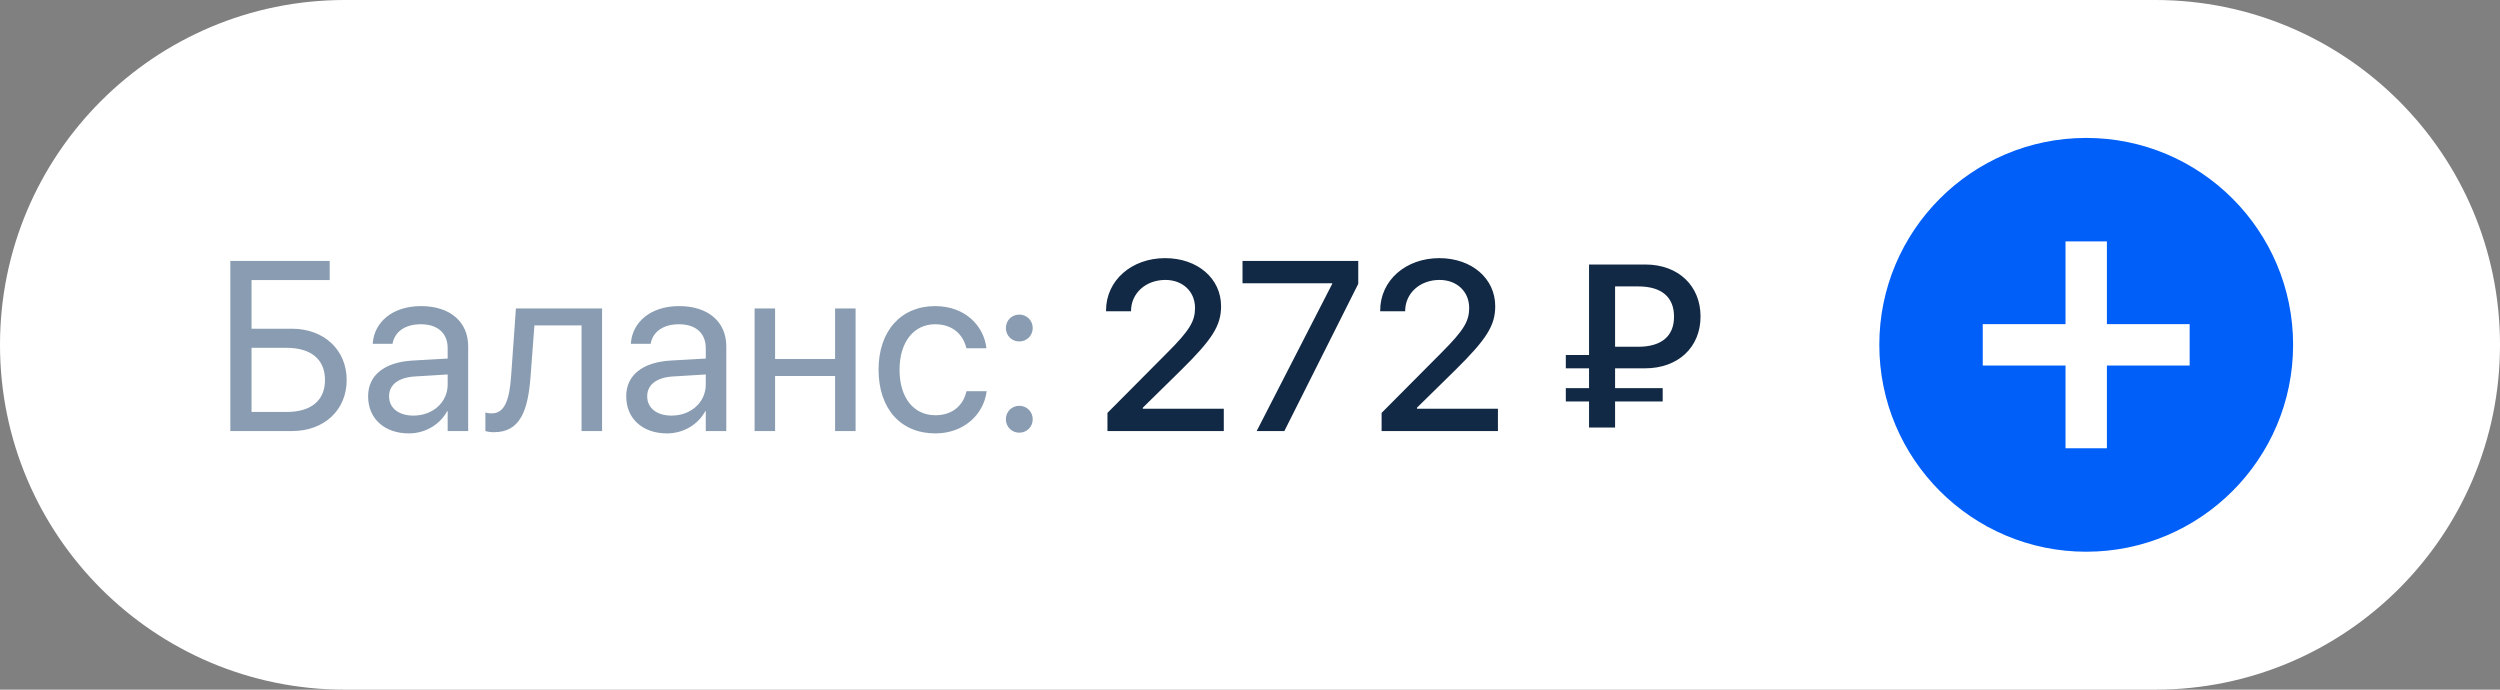 <svg width="145" height="40" viewBox="0 0 145 40" fill="none" xmlns="http://www.w3.org/2000/svg">
<rect x="0" y="0" width="145" height="40" fill="#808080" stroke="none"/>
<path d="M0 20C0 8.954 8.954 0 20 0H125C136.046 0 145 8.954 145 20C145 31.046 136.046 40 125 40H20C8.954 40 0 31.046 0 20Z" fill="white"/>
<path d="M121 8C114.376 8 109 13.376 109 20C109 26.624 114.376 32 121 32C127.624 32 133 26.624 133 20C133 13.376 127.624 8 121 8ZM127 21.2H122.2V26H119.8V21.2H115V18.8H119.8V14H122.2V18.8H127V21.2Z" fill="#005FF8"/>
<path d="M13.359 25H16.948C18.801 25 20.106 23.783 20.106 22.047V22.033C20.106 20.29 18.787 19.066 16.935 19.066H14.59V16.243H19.122V15.136H13.359V25ZM14.59 23.893V20.174H16.627C18.035 20.174 18.849 20.844 18.849 22.033V22.047C18.849 23.23 18.042 23.893 16.627 23.893H14.59ZM23.716 25.137C24.666 25.137 25.52 24.624 25.938 23.845H25.965V25H27.154V20.085C27.154 18.663 26.102 17.754 24.42 17.754C22.745 17.754 21.727 18.697 21.624 19.866L21.617 19.941H22.766L22.779 19.88C22.916 19.244 23.49 18.807 24.406 18.807C25.398 18.807 25.965 19.333 25.965 20.201V20.796L23.928 20.912C22.294 21.008 21.351 21.767 21.351 22.977V22.99C21.351 24.282 22.301 25.137 23.716 25.137ZM22.567 22.99V22.977C22.567 22.314 23.114 21.89 24.064 21.835L25.965 21.719V22.3C25.965 23.332 25.104 24.105 23.982 24.105C23.128 24.105 22.567 23.674 22.567 22.99ZM30.77 21.869L30.996 18.875H33.73V25H34.92V17.891H29.923L29.643 21.842C29.547 23.148 29.287 23.975 28.528 23.975C28.344 23.975 28.214 23.947 28.152 23.927V25C28.248 25.034 28.426 25.068 28.651 25.068C30.162 25.068 30.62 23.831 30.77 21.869ZM38.687 25.137C39.637 25.137 40.491 24.624 40.908 23.845H40.935V25H42.125V20.085C42.125 18.663 41.072 17.754 39.391 17.754C37.716 17.754 36.697 18.697 36.595 19.866L36.588 19.941H37.736L37.75 19.88C37.887 19.244 38.461 18.807 39.377 18.807C40.368 18.807 40.935 19.333 40.935 20.201V20.796L38.898 20.912C37.265 21.008 36.321 21.767 36.321 22.977V22.99C36.321 24.282 37.272 25.137 38.687 25.137ZM37.538 22.99V22.977C37.538 22.314 38.085 21.89 39.035 21.835L40.935 21.719V22.3C40.935 23.332 40.074 24.105 38.953 24.105C38.099 24.105 37.538 23.674 37.538 22.99ZM48.435 25H49.624V17.891H48.435V20.823H44.955V17.891H43.766V25H44.955V21.808H48.435V25ZM54.252 25.137C55.858 25.137 57.027 24.091 57.219 22.737L57.226 22.689H56.057L56.043 22.744C55.845 23.537 55.223 24.084 54.252 24.084C53.022 24.084 52.174 23.106 52.174 21.452V21.445C52.174 19.832 53.001 18.807 54.238 18.807C55.284 18.807 55.858 19.436 56.036 20.146L56.05 20.201H57.212L57.205 20.146C57.055 18.93 56.009 17.754 54.238 17.754C52.263 17.754 50.957 19.189 50.957 21.432V21.439C50.957 23.701 52.235 25.137 54.252 25.137ZM59.119 19.805C59.557 19.805 59.898 19.463 59.898 19.025C59.898 18.588 59.557 18.246 59.119 18.246C58.682 18.246 58.34 18.588 58.34 19.025C58.34 19.463 58.682 19.805 59.119 19.805ZM59.119 25.096C59.557 25.096 59.898 24.754 59.898 24.316C59.898 23.879 59.557 23.537 59.119 23.537C58.682 23.537 58.34 23.879 58.34 24.316C58.34 24.754 58.682 25.096 59.119 25.096Z" fill="#899CB1"/>
<path d="M64.232 25H70.98V23.708H66.283V23.646L68.525 21.445C70.296 19.695 70.822 18.895 70.822 17.768V17.754C70.822 16.161 69.469 14.972 67.575 14.972C65.647 14.972 64.15 16.25 64.15 18.014V18.055H65.6V18.014C65.613 17.016 66.44 16.236 67.596 16.236C68.594 16.236 69.305 16.906 69.311 17.843V17.856C69.311 18.622 69.018 19.142 67.705 20.454L64.232 23.947V25ZM72.887 25H74.493L78.779 16.462V15.136H72.066V16.428H77.269V16.462L72.887 25ZM80.133 25H86.88V23.708H82.184V23.646L84.426 21.445C86.196 19.695 86.723 18.895 86.723 17.768V17.754C86.723 16.161 85.369 14.972 83.476 14.972C81.548 14.972 80.051 16.25 80.051 18.014V18.055H81.5V18.014C81.514 17.016 82.341 16.236 83.496 16.236C84.494 16.236 85.205 16.906 85.212 17.843V17.856C85.212 18.622 84.918 19.142 83.606 20.454L80.133 23.947V25ZM90.817 23.284H92.164V24.795H93.675V23.284H96.436V22.512H93.675V21.363H95.411C97.346 21.363 98.631 20.126 98.631 18.362V18.349C98.631 16.599 97.366 15.341 95.425 15.341H92.164V20.591H90.817V21.363H92.164V22.512H90.817V23.284ZM93.675 20.112V16.612H95.015C96.409 16.612 97.093 17.262 97.093 18.362V18.376C97.093 19.47 96.395 20.112 95.015 20.112H93.675Z" fill="#122945"/>
</svg>
